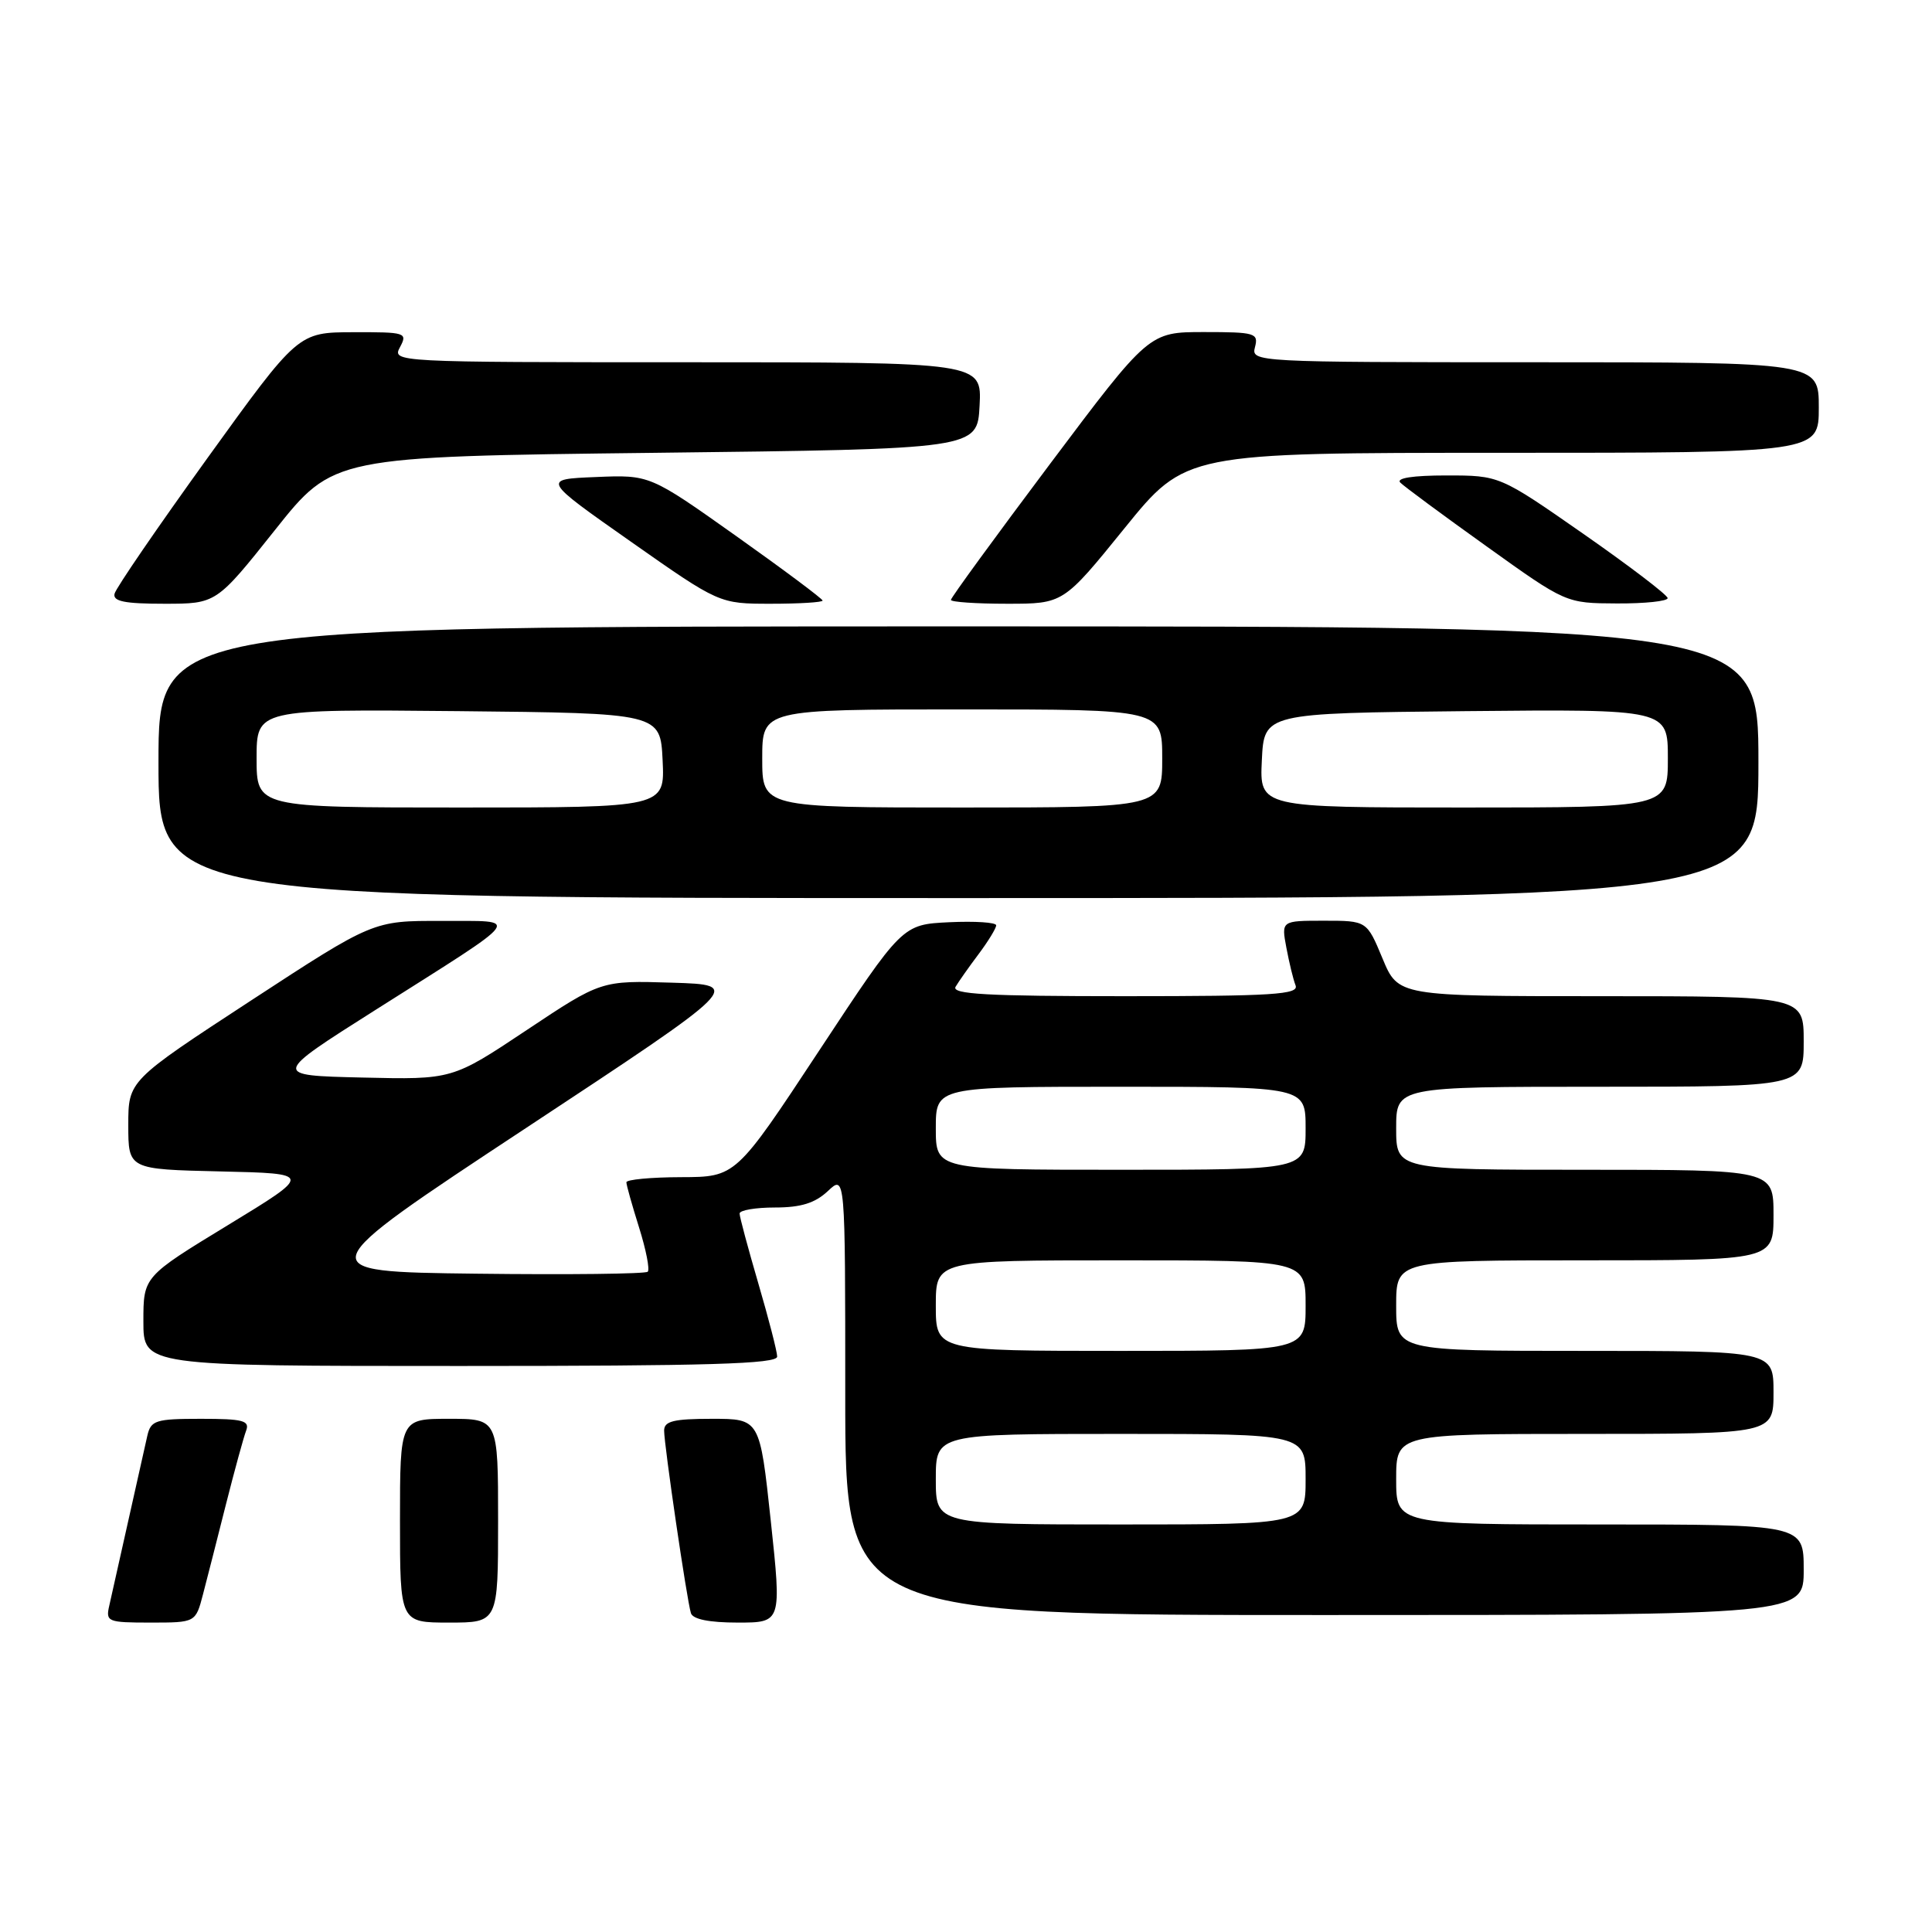 <?xml version="1.0" encoding="UTF-8" standalone="no"?>
<!DOCTYPE svg PUBLIC "-//W3C//DTD SVG 1.1//EN" "http://www.w3.org/Graphics/SVG/1.1/DTD/svg11.dtd" >
<svg xmlns="http://www.w3.org/2000/svg" xmlns:xlink="http://www.w3.org/1999/xlink" version="1.1" viewBox="0 0 256 256">
 <g >
 <path fill="currentColor"
d=" M 26.90 211.25 C 27.44 209.19 28.81 203.82 29.94 199.33 C 31.08 194.83 32.28 190.45 32.61 189.58 C 33.12 188.24 32.22 188.00 26.63 188.00 C 20.61 188.00 19.99 188.20 19.52 190.25 C 19.24 191.49 18.10 196.55 17.00 201.50 C 15.90 206.45 14.76 211.51 14.48 212.75 C 13.99 214.89 14.25 215.00 19.94 215.00 C 25.92 215.00 25.92 215.00 26.90 211.25 Z  M 66.00 201.50 C 66.00 188.00 66.00 188.00 59.50 188.00 C 53.00 188.00 53.00 188.00 53.00 201.50 C 53.00 215.00 53.00 215.00 59.50 215.00 C 66.00 215.00 66.00 215.00 66.00 201.50 Z  M 102.13 201.50 C 100.68 188.00 100.68 188.00 94.34 188.00 C 89.26 188.00 88.00 188.31 88.00 189.56 C 88.00 191.48 91.01 212.02 91.55 213.75 C 91.80 214.56 93.97 215.00 97.75 215.00 C 103.57 215.00 103.57 215.00 102.13 201.50 Z  M 239.00 208.00 C 239.00 202.00 239.00 202.00 212.00 202.00 C 185.00 202.00 185.00 202.00 185.00 196.00 C 185.00 190.00 185.00 190.00 210.00 190.00 C 235.00 190.00 235.00 190.00 235.00 184.50 C 235.00 179.00 235.00 179.00 210.00 179.00 C 185.00 179.00 185.00 179.00 185.00 173.00 C 185.00 167.00 185.00 167.00 210.00 167.00 C 235.00 167.00 235.00 167.00 235.00 161.00 C 235.00 155.00 235.00 155.00 210.00 155.00 C 185.00 155.00 185.00 155.00 185.00 149.50 C 185.00 144.00 185.00 144.00 212.00 144.00 C 239.00 144.00 239.00 144.00 239.00 138.00 C 239.00 132.00 239.00 132.00 212.13 132.00 C 185.27 132.00 185.27 132.00 183.19 127.00 C 181.11 122.00 181.11 122.00 175.44 122.00 C 169.78 122.00 169.78 122.00 170.45 125.57 C 170.82 127.54 171.36 129.79 171.67 130.57 C 172.13 131.78 168.72 132.00 149.05 132.00 C 130.79 132.00 126.04 131.74 126.62 130.75 C 127.03 130.06 128.40 128.11 129.68 126.41 C 130.96 124.70 132.00 122.99 132.00 122.61 C 132.00 122.22 129.20 122.04 125.78 122.20 C 119.56 122.50 119.56 122.50 108.53 139.23 C 97.50 155.96 97.50 155.96 90.25 155.98 C 86.26 155.99 83.00 156.30 83.00 156.66 C 83.00 157.03 83.76 159.72 84.68 162.65 C 85.60 165.58 86.12 168.21 85.83 168.51 C 85.53 168.80 75.30 168.92 63.07 168.77 C 40.85 168.50 40.85 168.50 69.65 149.50 C 98.45 130.50 98.45 130.50 89.05 130.21 C 79.66 129.92 79.66 129.92 69.79 136.49 C 59.93 143.06 59.93 143.06 47.99 142.78 C 36.05 142.50 36.05 142.50 49.77 133.81 C 69.85 121.09 69.12 122.07 58.47 122.03 C 49.45 122.00 49.45 122.00 33.22 132.60 C 17.00 143.20 17.00 143.20 17.00 149.07 C 17.00 154.94 17.00 154.94 29.21 155.22 C 41.42 155.50 41.42 155.50 30.21 162.33 C 19.00 169.16 19.00 169.16 19.00 175.08 C 19.00 181.00 19.00 181.00 61.00 181.00 C 93.94 181.00 103.00 180.73 102.98 179.75 C 102.97 179.06 101.84 174.70 100.48 170.05 C 99.12 165.40 98.00 161.24 98.00 160.80 C 98.00 160.36 100.11 160.00 102.69 160.00 C 106.12 160.00 107.99 159.42 109.69 157.83 C 112.00 155.65 112.00 155.65 112.00 184.83 C 112.00 214.00 112.00 214.00 175.50 214.00 C 239.00 214.00 239.00 214.00 239.00 208.00 Z  M 233.00 101.00 C 233.00 83.00 233.00 83.00 127.00 83.00 C 21.00 83.00 21.00 83.00 21.00 101.00 C 21.00 119.00 21.00 119.00 127.00 119.00 C 233.00 119.00 233.00 119.00 233.00 101.00 Z  M 36.42 70.25 C 44.17 60.50 44.17 60.50 86.83 60.00 C 129.50 59.50 129.50 59.50 129.80 53.75 C 130.10 48.00 130.10 48.00 91.01 48.00 C 52.24 48.00 51.94 47.98 53.00 46.00 C 54.03 44.08 53.76 44.00 46.79 44.02 C 39.50 44.04 39.50 44.04 27.50 60.68 C 20.90 69.84 15.35 77.93 15.18 78.67 C 14.93 79.68 16.51 80.00 21.76 80.00 C 28.66 80.00 28.66 80.00 36.42 70.25 Z  M 109.00 79.58 C 109.00 79.35 103.85 75.50 97.55 71.03 C 86.10 62.91 86.10 62.91 78.95 63.21 C 71.81 63.50 71.81 63.50 83.56 71.75 C 95.31 80.00 95.31 80.00 102.16 80.00 C 105.92 80.00 109.00 79.81 109.00 79.58 Z  M 149.00 70.00 C 157.10 60.00 157.10 60.00 199.05 60.00 C 241.00 60.00 241.00 60.00 241.00 54.00 C 241.00 48.00 241.00 48.00 203.38 48.00 C 166.26 48.00 165.77 47.97 166.29 46.00 C 166.78 44.14 166.32 44.00 159.53 44.00 C 152.25 44.00 152.25 44.00 139.12 61.49 C 131.91 71.10 126.00 79.20 126.00 79.49 C 126.00 79.77 129.35 80.00 133.45 80.00 C 140.90 80.00 140.90 80.00 149.00 70.00 Z  M 220.97 79.25 C 220.95 78.84 215.93 75.01 209.82 70.75 C 198.70 63.00 198.70 63.00 191.65 63.00 C 187.21 63.00 184.95 63.35 185.55 63.95 C 186.07 64.47 191.22 68.28 197.00 72.41 C 207.50 79.93 207.50 79.93 214.25 79.96 C 217.96 79.98 220.99 79.66 220.97 79.25 Z  M 124.00 196.00 C 124.00 190.00 124.00 190.00 148.50 190.00 C 173.00 190.00 173.00 190.00 173.00 196.00 C 173.00 202.00 173.00 202.00 148.50 202.00 C 124.00 202.00 124.00 202.00 124.00 196.00 Z  M 124.00 173.00 C 124.00 167.00 124.00 167.00 148.50 167.00 C 173.00 167.00 173.00 167.00 173.00 173.00 C 173.00 179.00 173.00 179.00 148.50 179.00 C 124.00 179.00 124.00 179.00 124.00 173.00 Z  M 124.00 149.50 C 124.00 144.00 124.00 144.00 148.50 144.00 C 173.00 144.00 173.00 144.00 173.00 149.50 C 173.00 155.00 173.00 155.00 148.50 155.00 C 124.00 155.00 124.00 155.00 124.00 149.50 Z  M 34.00 100.48 C 34.00 93.97 34.00 93.97 60.75 94.23 C 87.50 94.50 87.50 94.50 87.80 100.75 C 88.10 107.00 88.10 107.00 61.05 107.00 C 34.00 107.00 34.00 107.00 34.00 100.48 Z  M 101.00 100.50 C 101.00 94.00 101.00 94.00 127.50 94.00 C 154.00 94.00 154.00 94.00 154.00 100.50 C 154.00 107.00 154.00 107.00 127.50 107.00 C 101.00 107.00 101.00 107.00 101.00 100.50 Z  M 167.20 100.75 C 167.50 94.50 167.50 94.50 194.25 94.23 C 221.00 93.97 221.00 93.97 221.00 100.48 C 221.00 107.00 221.00 107.00 193.95 107.00 C 166.90 107.00 166.90 107.00 167.20 100.75 Z "/>
</g>
</svg>